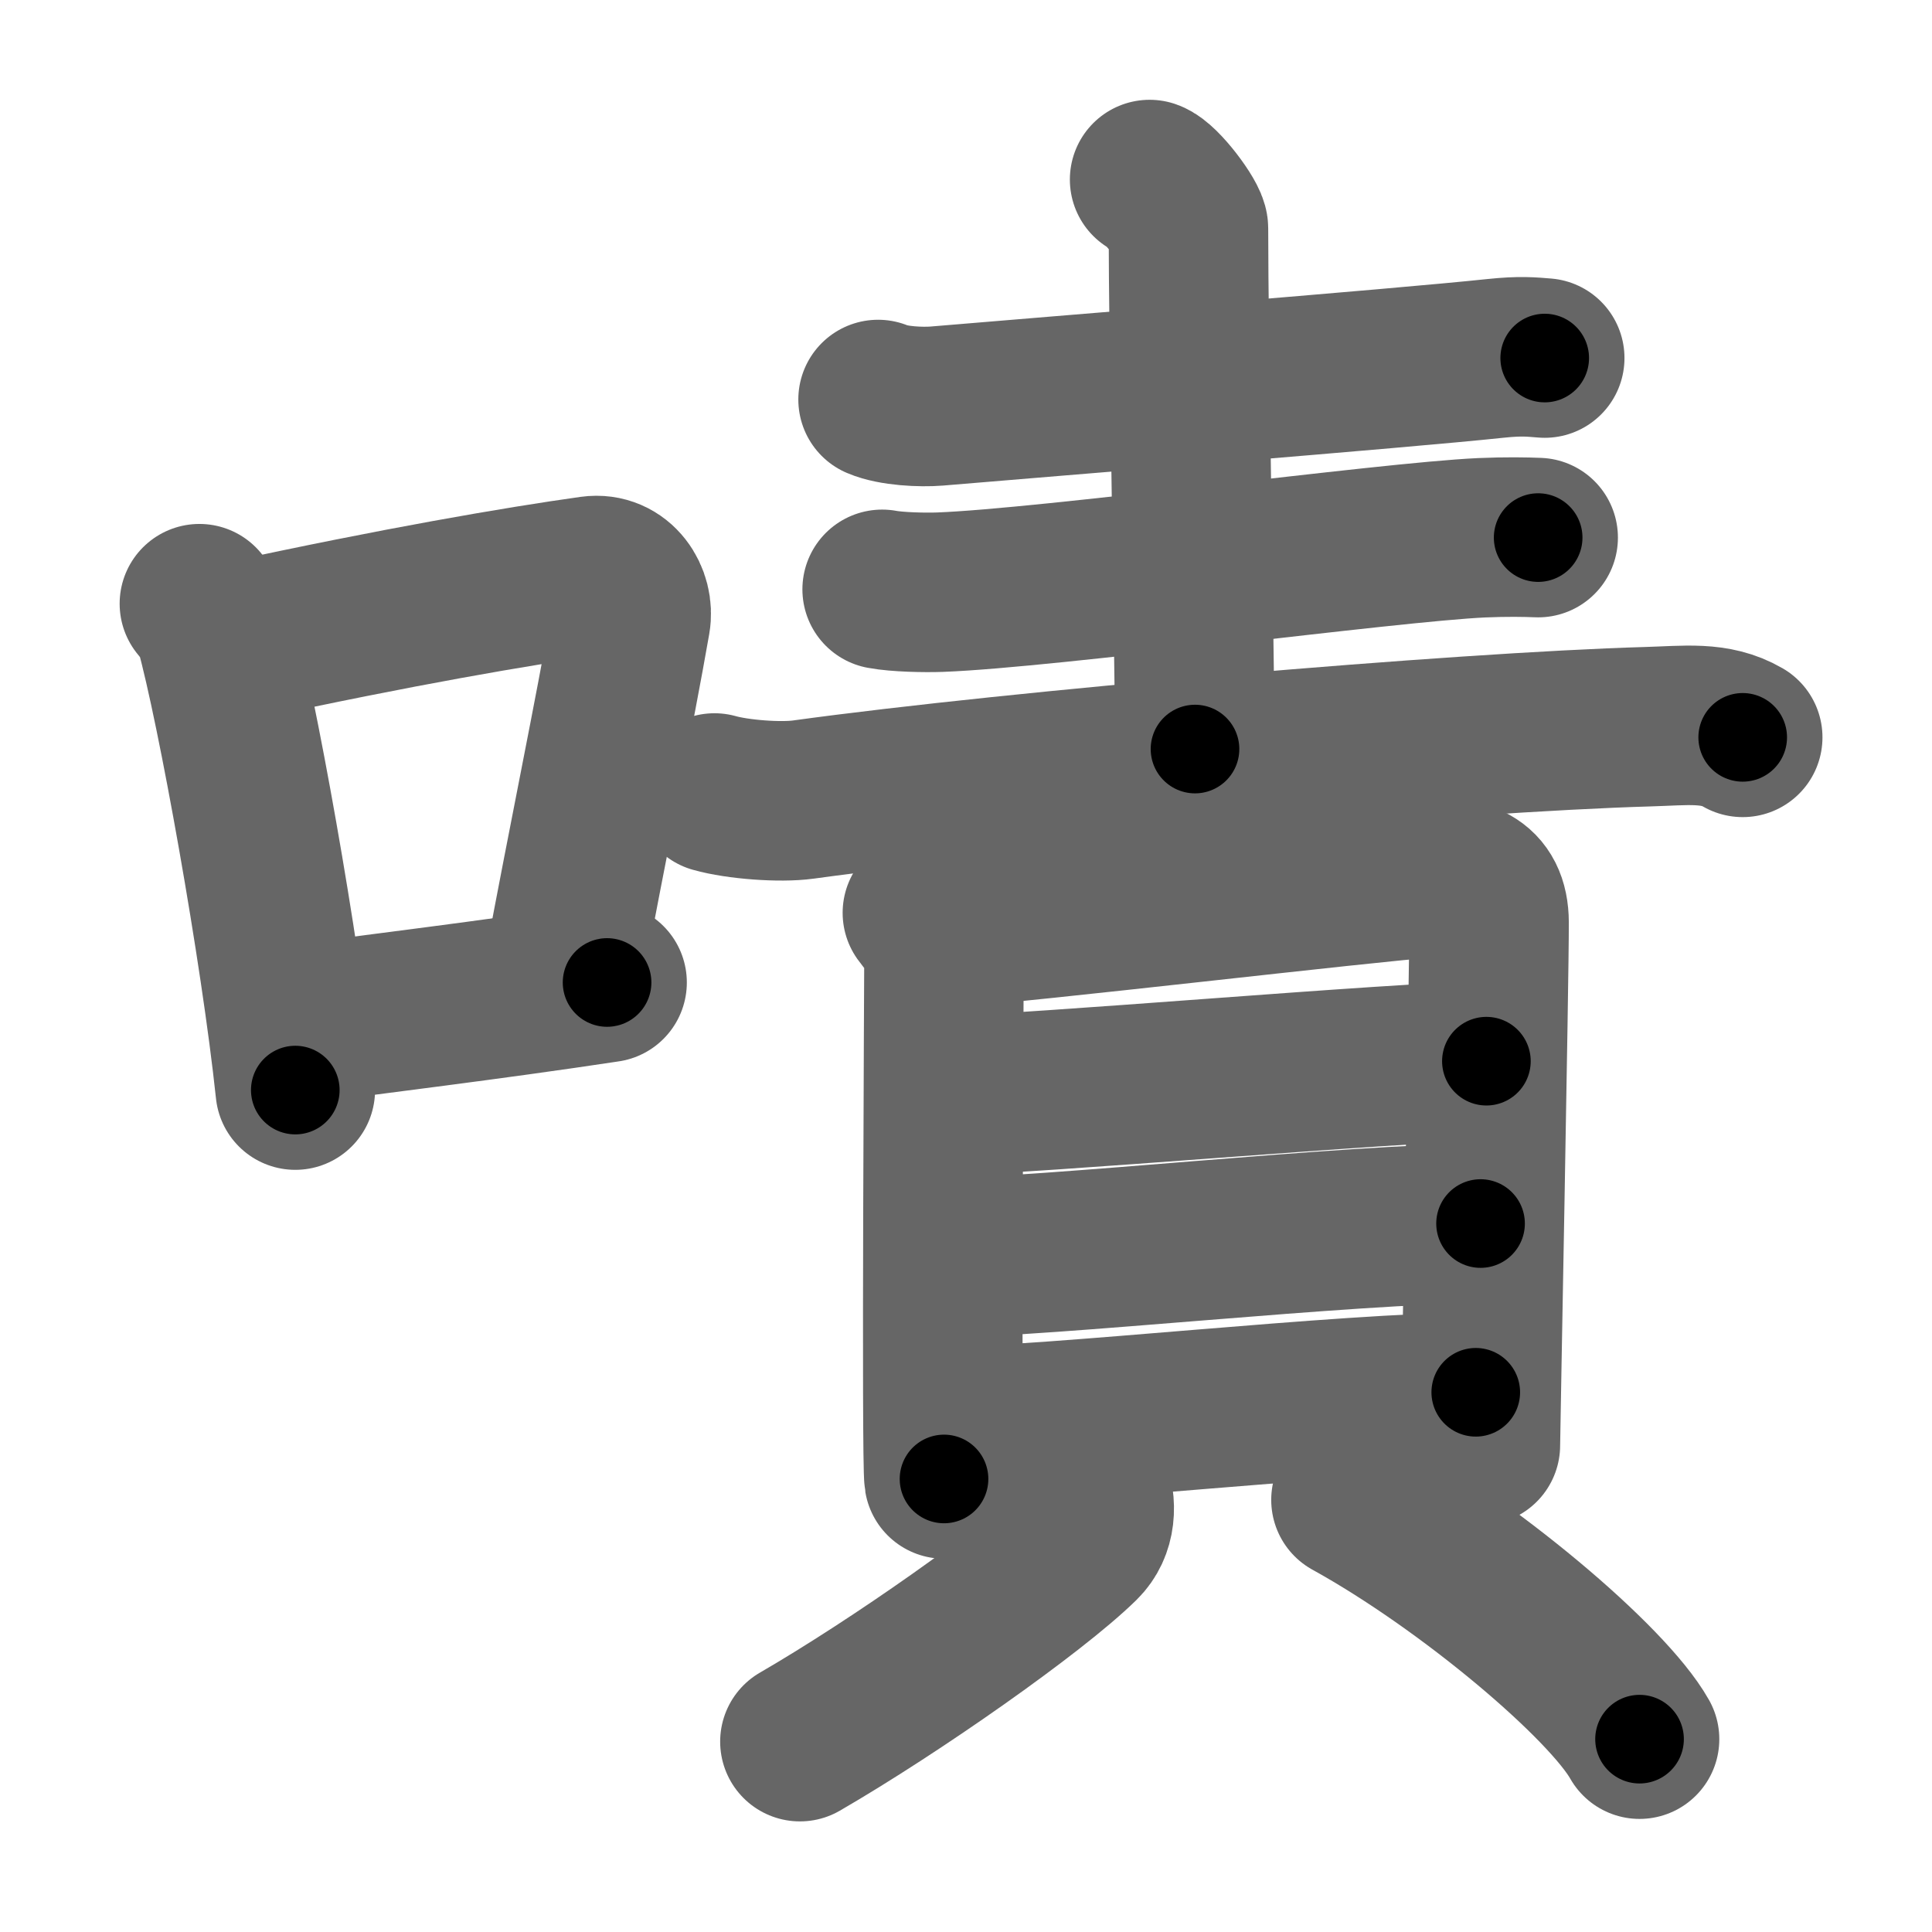 <svg xmlns="http://www.w3.org/2000/svg" width="109" height="109" viewBox="0 0 109 109" id="5616"><g fill="none" stroke="#666" stroke-width="9" stroke-linecap="round" stroke-linejoin="round"><g><g><path d="M11.25,34.06c0.35,0.45,0.72,0.82,0.87,1.38c1.23,4.42,3.7,18.12,4.54,26.06" /><path d="M13.46,36.18c8.94-1.94,15.77-3.11,19.91-3.69c1.52-0.21,2.43,1.26,2.21,2.51c-0.9,5.17-2.45,12.65-3.78,19.8" /><path d="M16.32,57.86c4.87-0.66,11.25-1.42,17.93-2.43" /></g><g><g><path d="M49.54,22.54c0.86,0.37,2.43,0.44,3.3,0.37c6.2-0.53,26.18-2.12,31.53-2.69c1.43-0.15,2.02-0.08,2.78-0.02" /><path d="M64.86,10.13c0.66,0.23,2.19,2.28,2.19,2.76c0,6.08,0.32,23.02,0.37,29.37" /><path d="M49.77,33.25c0.85,0.16,2.41,0.19,3.26,0.16c6.12-0.23,25.28-2.83,30.56-3.07c1.41-0.06,2.45-0.04,3.19-0.01" /><path d="M40.31,44.74c1.31,0.37,3.71,0.55,5.01,0.37c12.14-1.67,37.12-3.81,47.62-4.11c2.17-0.06,3.81-0.31,5.38,0.6" /></g><g><g><path d="M52.04,51.5c0.5,0.71,1.22,1.24,1.22,2.18c0,0.94-0.16,28.82,0,29.76" /><path d="M54.09,52.27c2.81-0.12,23.72-2.58,26.28-2.72c2.13-0.12,3.63,0.25,3.64,2.49c0.01,3.01-0.49,28.79-0.49,29.5" /><path d="M53.54,61.79c4.02,0,25.81-1.92,30.32-1.92" /><path d="M53.27,70.95c5.58,0,23.03-1.92,30.26-1.92" /><path d="M53.5,80.47c5.58,0,22.53-1.92,29.76-1.92" /></g><g><path d="M61.46,83.67c0.45,1.2,0.39,2.52-0.5,3.39c-2.68,2.63-10.46,8.09-15.83,11.2" /><path d="M76.22,84.62c6.63,3.66,14.47,10.29,16.28,13.5" /></g></g></g></g></g><g fill="none" stroke="#000" stroke-width="5" stroke-linecap="round" stroke-linejoin="round"><path d="M11.25,34.06c0.35,0.45,0.72,0.82,0.87,1.38c1.23,4.42,3.7,18.12,4.54,26.06" stroke-dasharray="28.115" stroke-dashoffset="28.115"><animate attributeName="stroke-dashoffset" values="28.115;28.115;0" dur="0.281s" fill="freeze" begin="0s;5616.click" /></path><path d="M13.46,36.18c8.94-1.94,15.77-3.11,19.91-3.69c1.52-0.21,2.43,1.26,2.21,2.51c-0.9,5.17-2.45,12.65-3.78,19.8" stroke-dasharray="44.313" stroke-dashoffset="44.313"><animate attributeName="stroke-dashoffset" values="44.313" fill="freeze" begin="5616.click" /><animate attributeName="stroke-dashoffset" values="44.313;44.313;0" keyTimes="0;0.388;1" dur="0.724s" fill="freeze" begin="0s;5616.click" /></path><path d="M16.32,57.86c4.87-0.66,11.25-1.42,17.93-2.43" stroke-dasharray="18.095" stroke-dashoffset="18.095"><animate attributeName="stroke-dashoffset" values="18.095" fill="freeze" begin="5616.click" /><animate attributeName="stroke-dashoffset" values="18.095;18.095;0" keyTimes="0;0.8;1" dur="0.905s" fill="freeze" begin="0s;5616.click" /></path><path d="M49.54,22.54c0.86,0.37,2.43,0.44,3.3,0.37c6.2-0.53,26.18-2.12,31.53-2.69c1.43-0.15,2.02-0.08,2.78-0.02" stroke-dasharray="37.777" stroke-dashoffset="37.777"><animate attributeName="stroke-dashoffset" values="37.777" fill="freeze" begin="5616.click" /><animate attributeName="stroke-dashoffset" values="37.777;37.777;0" keyTimes="0;0.705;1" dur="1.283s" fill="freeze" begin="0s;5616.click" /></path><path d="M64.86,10.13c0.66,0.23,2.19,2.28,2.19,2.76c0,6.08,0.32,23.02,0.37,29.37" stroke-dasharray="32.964" stroke-dashoffset="32.964"><animate attributeName="stroke-dashoffset" values="32.964" fill="freeze" begin="5616.click" /><animate attributeName="stroke-dashoffset" values="32.964;32.964;0" keyTimes="0;0.795;1" dur="1.613s" fill="freeze" begin="0s;5616.click" /></path><path d="M49.77,33.25c0.85,0.16,2.41,0.19,3.26,0.16c6.12-0.23,25.28-2.83,30.56-3.07c1.41-0.06,2.45-0.04,3.19-0.01" stroke-dasharray="37.179" stroke-dashoffset="37.179"><animate attributeName="stroke-dashoffset" values="37.179" fill="freeze" begin="5616.click" /><animate attributeName="stroke-dashoffset" values="37.179;37.179;0" keyTimes="0;0.813;1" dur="1.985s" fill="freeze" begin="0s;5616.click" /></path><path d="M40.31,44.74c1.31,0.37,3.71,0.55,5.01,0.37c12.14-1.67,37.12-3.81,47.62-4.11c2.17-0.06,3.81-0.31,5.38,0.6" stroke-dasharray="58.355" stroke-dashoffset="58.355"><animate attributeName="stroke-dashoffset" values="58.355" fill="freeze" begin="5616.click" /><animate attributeName="stroke-dashoffset" values="58.355;58.355;0" keyTimes="0;0.773;1" dur="2.569s" fill="freeze" begin="0s;5616.click" /></path><path d="M52.04,51.5c0.5,0.71,1.22,1.24,1.22,2.18c0,0.94-0.16,28.82,0,29.76" stroke-dasharray="32.317" stroke-dashoffset="32.317"><animate attributeName="stroke-dashoffset" values="32.317" fill="freeze" begin="5616.click" /><animate attributeName="stroke-dashoffset" values="32.317;32.317;0" keyTimes="0;0.888;1" dur="2.892s" fill="freeze" begin="0s;5616.click" /></path><path d="M54.09,52.27c2.81-0.12,23.72-2.58,26.28-2.72c2.13-0.12,3.63,0.25,3.64,2.49c0.01,3.01-0.49,28.79-0.49,29.5" stroke-dasharray="61.09" stroke-dashoffset="61.09"><animate attributeName="stroke-dashoffset" values="61.09" fill="freeze" begin="5616.click" /><animate attributeName="stroke-dashoffset" values="61.09;61.09;0" keyTimes="0;0.863;1" dur="3.351s" fill="freeze" begin="0s;5616.click" /></path><path d="M53.54,61.79c4.02,0,25.81-1.92,30.32-1.92" stroke-dasharray="30.385" stroke-dashoffset="30.385"><animate attributeName="stroke-dashoffset" values="30.385" fill="freeze" begin="5616.click" /><animate attributeName="stroke-dashoffset" values="30.385;30.385;0" keyTimes="0;0.917;1" dur="3.655s" fill="freeze" begin="0s;5616.click" /></path><path d="M53.27,70.95c5.58,0,23.03-1.92,30.26-1.92" stroke-dasharray="30.328" stroke-dashoffset="30.328"><animate attributeName="stroke-dashoffset" values="30.328" fill="freeze" begin="5616.click" /><animate attributeName="stroke-dashoffset" values="30.328;30.328;0" keyTimes="0;0.923;1" dur="3.958s" fill="freeze" begin="0s;5616.click" /></path><path d="M53.5,80.47c5.58,0,22.53-1.92,29.76-1.92" stroke-dasharray="29.829" stroke-dashoffset="29.829"><animate attributeName="stroke-dashoffset" values="29.829" fill="freeze" begin="5616.click" /><animate attributeName="stroke-dashoffset" values="29.829;29.829;0" keyTimes="0;0.93;1" dur="4.256s" fill="freeze" begin="0s;5616.click" /></path><path d="M61.46,83.67c0.45,1.2,0.39,2.52-0.5,3.39c-2.68,2.63-10.46,8.09-15.83,11.2" stroke-dasharray="23.053" stroke-dashoffset="23.053"><animate attributeName="stroke-dashoffset" values="23.053" fill="freeze" begin="5616.click" /><animate attributeName="stroke-dashoffset" values="23.053;23.053;0" keyTimes="0;0.949;1" dur="4.487s" fill="freeze" begin="0s;5616.click" /></path><path d="M76.22,84.62c6.63,3.66,14.47,10.29,16.28,13.5" stroke-dasharray="21.305" stroke-dashoffset="21.305"><animate attributeName="stroke-dashoffset" values="21.305" fill="freeze" begin="5616.click" /><animate attributeName="stroke-dashoffset" values="21.305;21.305;0" keyTimes="0;0.955;1" dur="4.7s" fill="freeze" begin="0s;5616.click" /></path></g></svg>